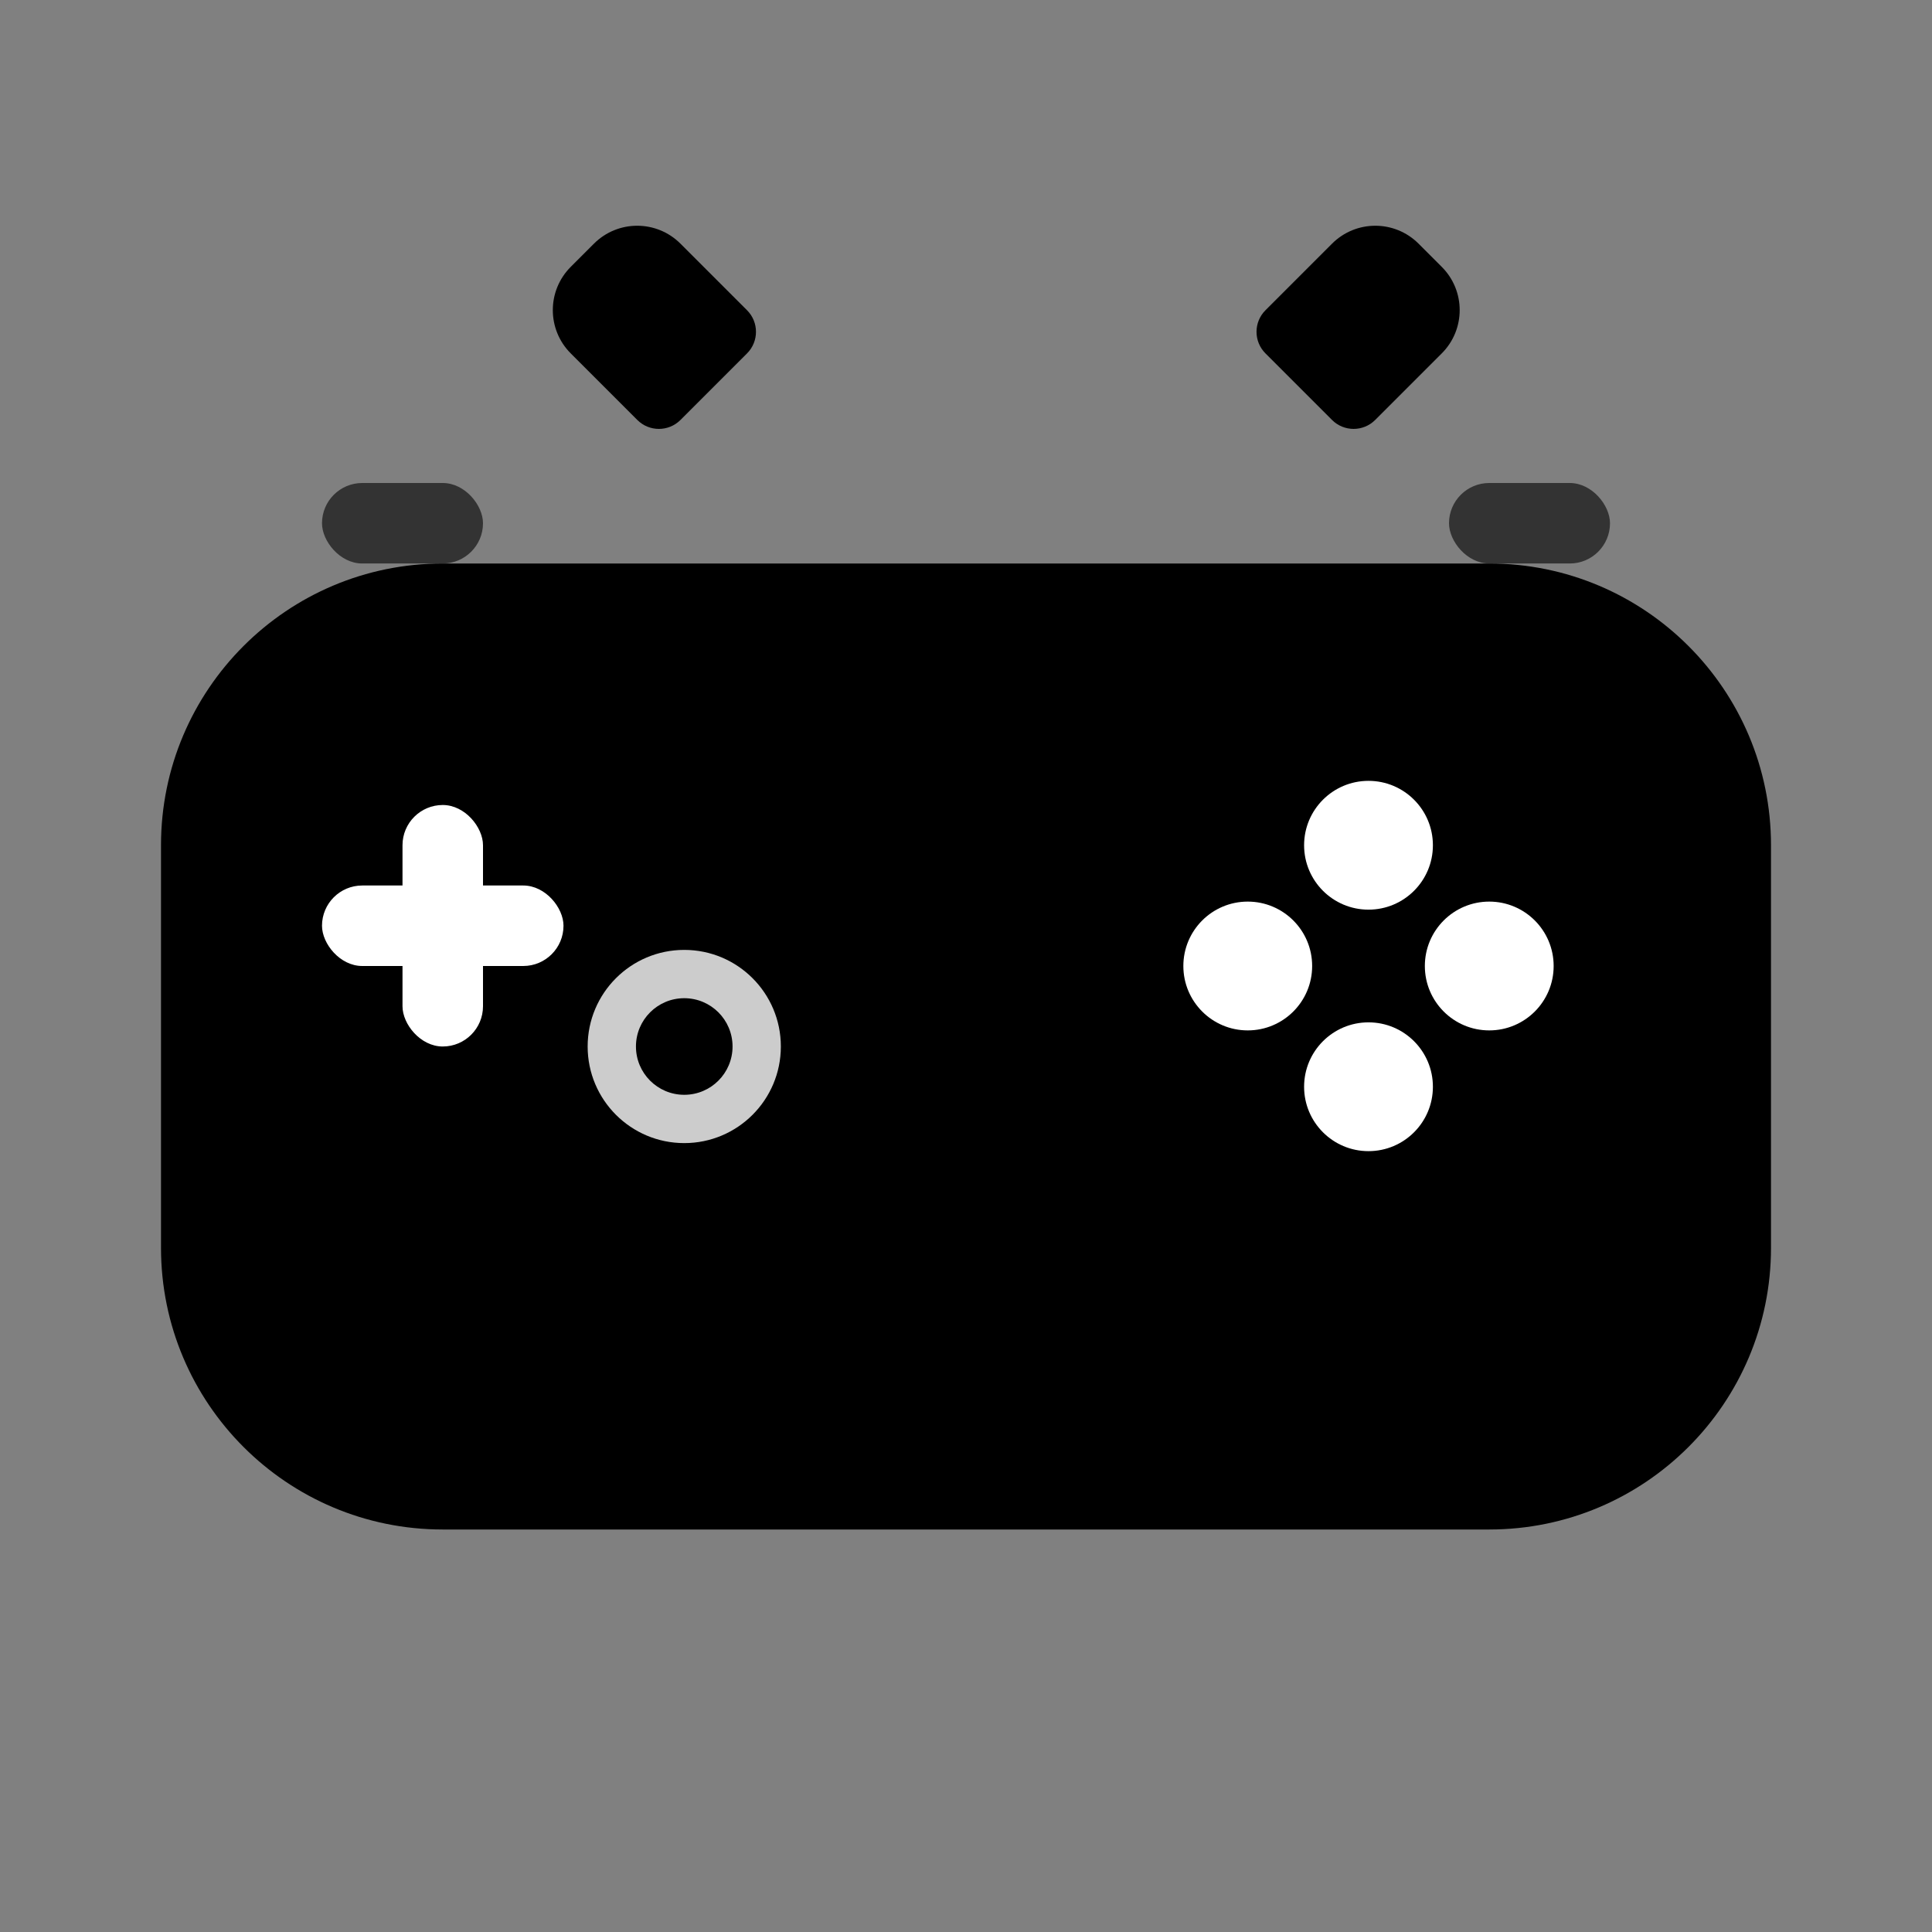 <svg width="24" height="24" viewBox="0 0 24 24" fill="currentColor" xmlns="http://www.w3.org/2000/svg">
  <rect x="0" y="0" width="24" height="24" fill="#808080" stroke="none"/>
  <!-- Game controller icon -->
  <path d="M17.622 3.027c-.297-.297-.778-.297-1.075 0L15.72 3.854c-.148.148-.148.388 0 .536l.827.827c.148.148.388.148.536 0l.827-.827c.297-.297.297-.778 0-1.075l-.288-.288zM7.378 3.027c.297-.297.778-.297 1.075 0l.827.827c.148.148.148.388 0 .536L8.453 5.217c-.148.148-.388.148-.536 0l-.827-.827c-.297-.297-.297-.778 0-1.075l.288-.288z"/>
  
  <!-- Main controller body -->
  <path d="M18.5 7H5.5C3.567 7 2 8.567 2 10.5v5C2 17.433 3.567 19 5.5 19h13c1.933 0 3.5-1.567 3.5-3.5v-5C22 8.567 20.433 7 18.5 7z"/>
  
  <!-- D-pad -->
  <rect x="5" y="10" width="1" height="3" rx="0.5" fill="white"/>
  <rect x="4" y="11" width="3" height="1" rx="0.5" fill="white"/>
  
  <!-- Action buttons -->
  <circle cx="17" cy="10.5" r="0.8" fill="white"/>
  <circle cx="18.5" cy="12" r="0.8" fill="white"/>
  <circle cx="17" cy="13.5" r="0.8" fill="white"/>
  <circle cx="15.5" cy="12" r="0.8" fill="white"/>
  
  <!-- Analog sticks -->
  <circle cx="8.5" cy="13" r="1.2" fill="white" opacity="0.8"/>
  <circle cx="8.5" cy="13" r="0.6" fill="currentColor"/>
  
  <!-- Shoulder buttons -->
  <rect x="4" y="6" width="2" height="1" rx="0.5" fill="currentColor" opacity="0.6"/>
  <rect x="18" y="6" width="2" height="1" rx="0.5" fill="currentColor" opacity="0.6"/>
</svg>